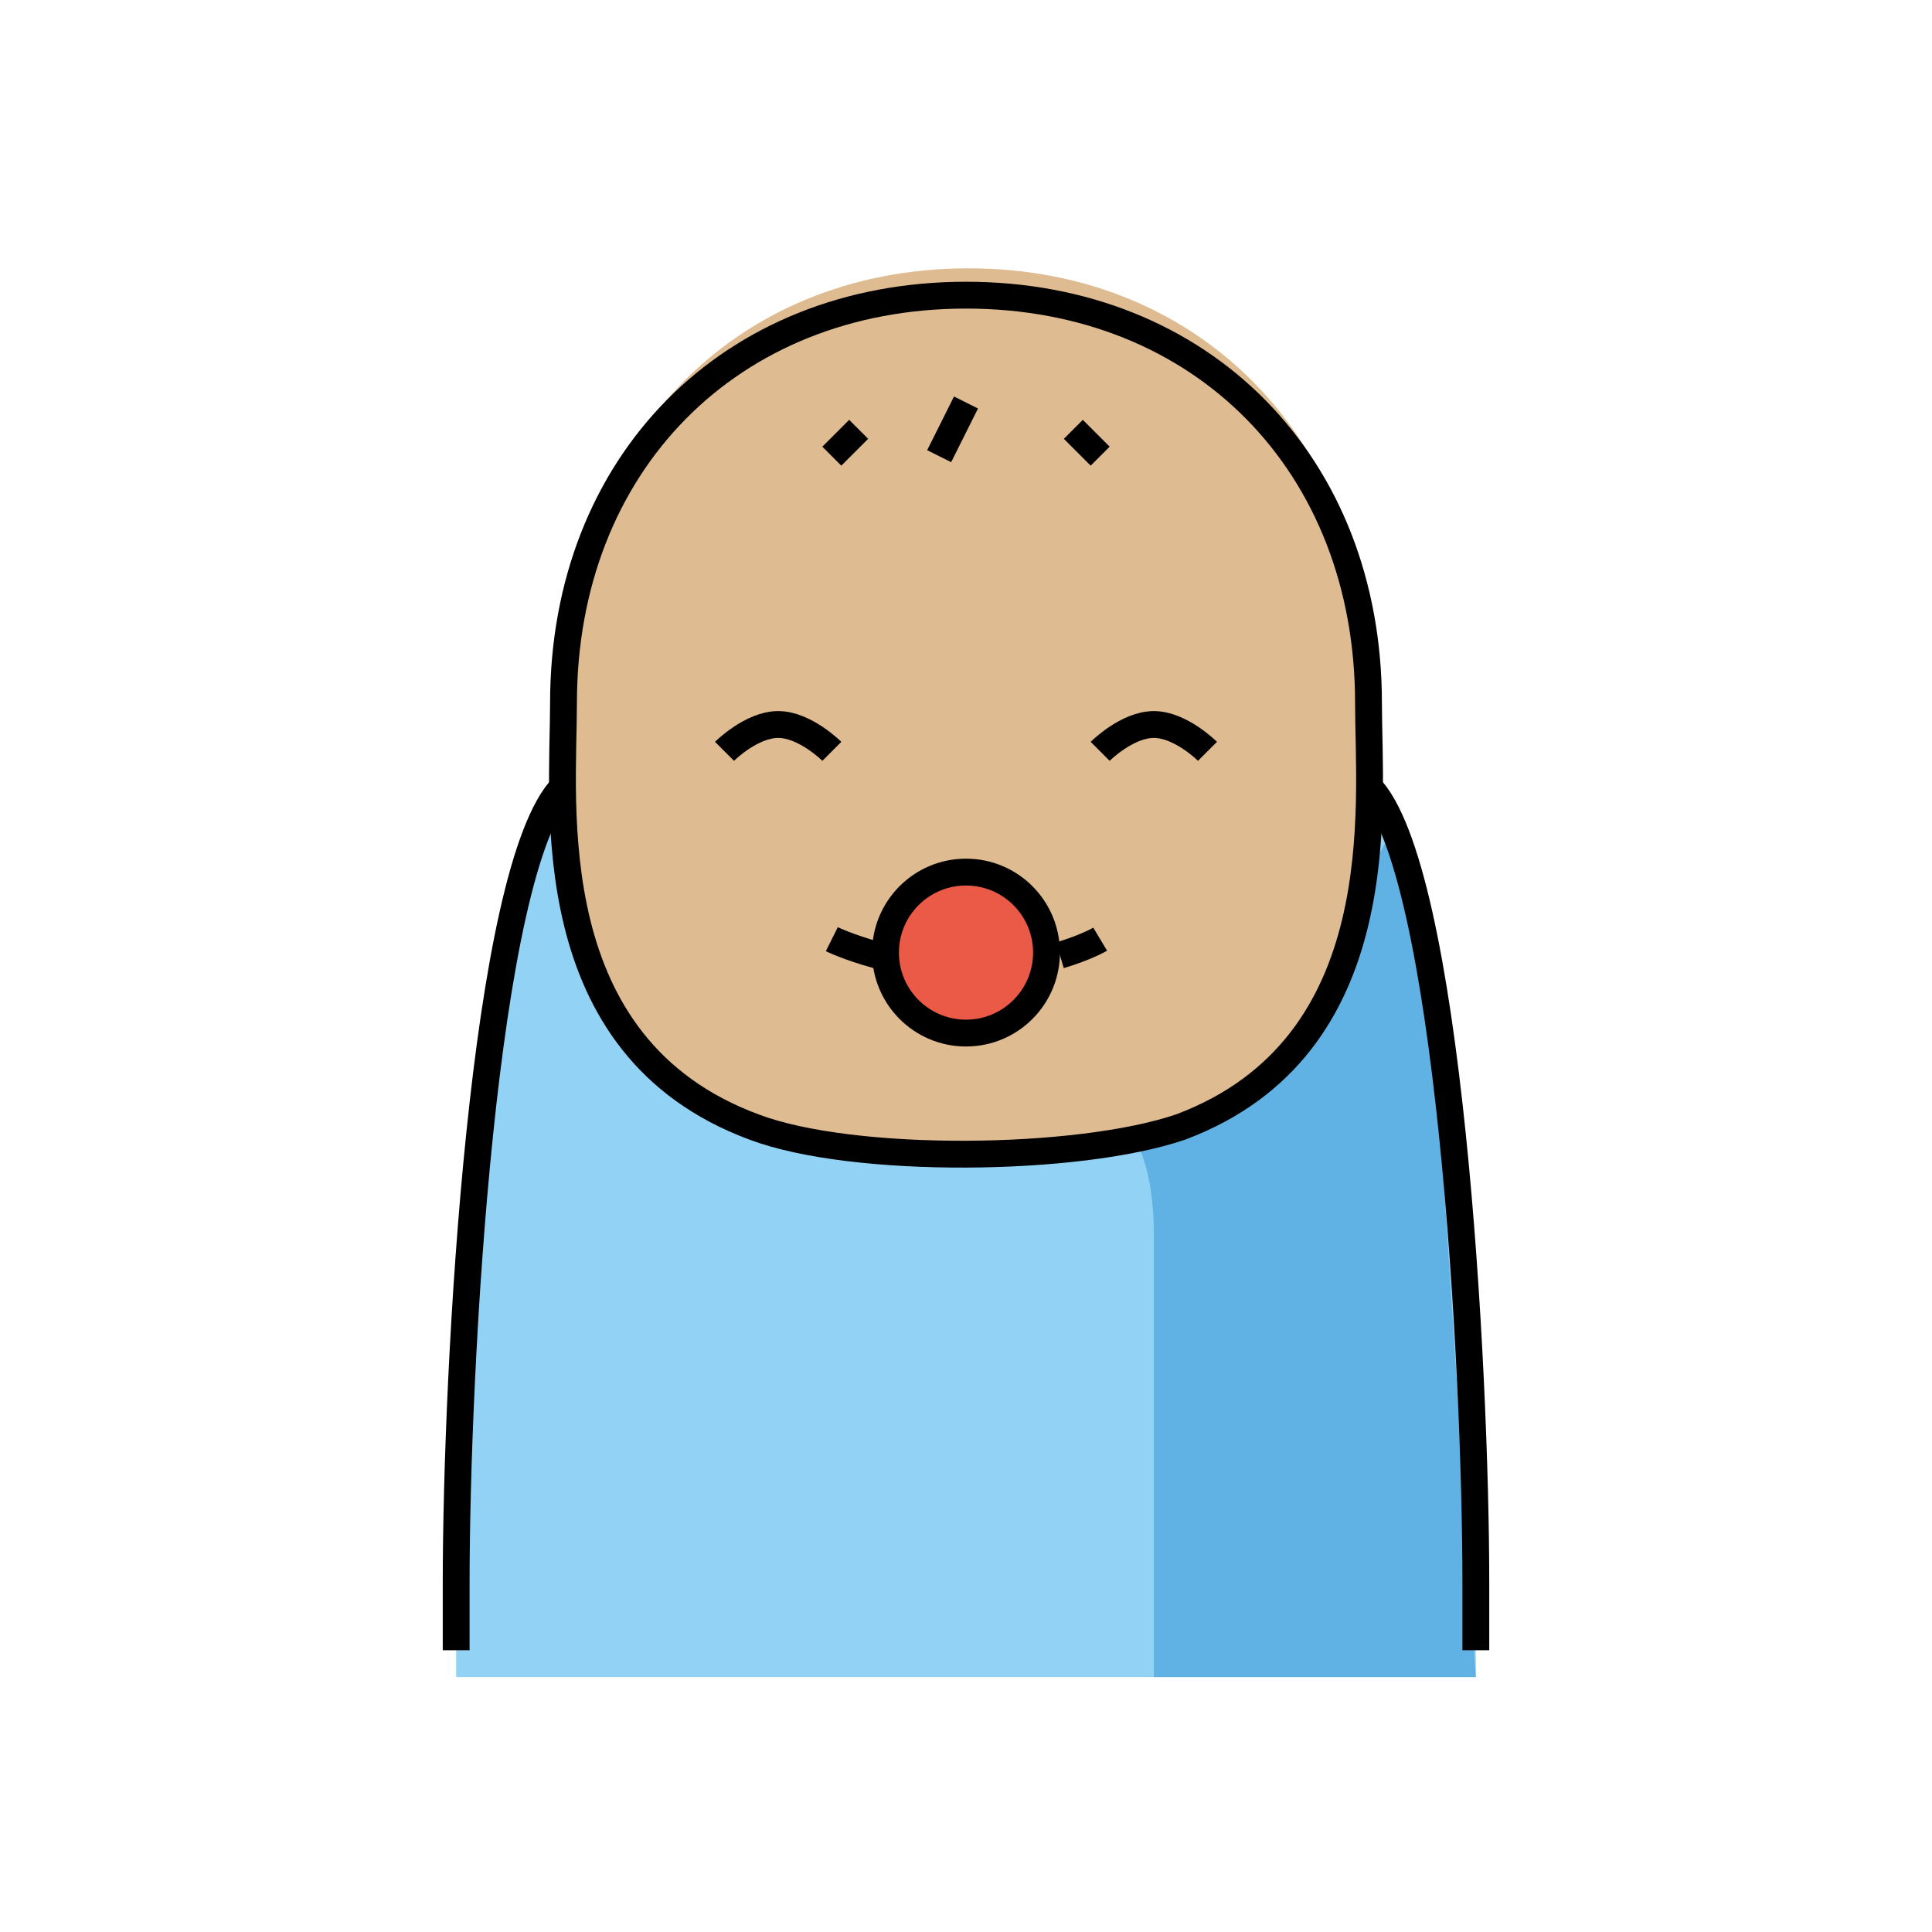 <svg id="emoji" viewBox="0 0 72 72" xmlns="http://www.w3.org/2000/svg" width="64" height="64">
  <g id="color">
    <path fill="#92D3F5" d="M17,62.5v-1.9c0-8.4,1.1-25.7,4.1-32.1h30c3,6.3,3.9,23.6,3.9,32.1v1.9H17z"/>
    <path fill="#61B2E4" d="M55,62.5H43c0,0,0-11.5,0-16.5c0-3-1-4-1-4l5.4-2.9l4.4-8l1.4,3.6L55,62.5z"/>
    <circle cx="36" cy="35.5" r="3" fill="#EA5A47"/>
  </g>
  <g id="hair"/>
  <g id="skin">
    <path fill="#debb90" d="M51.1,25.7c0-9.1-6.2-15.7-15-15.7s-15,6.5-15,15.7c0,6.3-0.8,12.2,7.1,16.3c0,0,3.5,1,7.9,1 c5,0,8-1.1,8-1.1C52.1,37.9,51.1,31.9,51.1,25.7z M36,38.5c-1.7,0-3-1.3-3-3s1.3-3,3-3s3,1.3,3,3S37.7,38.5,36,38.5z"/>
  </g>
  <g id="skin-shadow"/>
  <g id="line">
    <path fill="none" stroke="#000000" strokeLinecap="round" strokeMiterlimit="10" strokeWidth="2" d="M27,28c0,0,1-1,2-1s2,1,2,1"/>
    <path fill="none" stroke="#000000" strokeLinecap="round" strokeMiterlimit="10" strokeWidth="2" d="M41,28c0,0,1-1,2-1s2,1,2,1"/>
    <path fill="none" stroke="#000000" strokeLinecap="round" strokeLinejoin="round" strokeWidth="2" d="M51,29.3 c3,3,4,21.7,4,29.7v2.5"/>
    <path fill="none" stroke="#000000" strokeLinecap="round" strokeLinejoin="round" strokeWidth="2" d="M17,61.5V59 c0-8,1-26.7,4-29.7"/>
    <line x1="32" x2="31" y1="16" y2="17" fill="none" stroke="#000000" strokeLinecap="round" strokeMiterlimit="10" strokeWidth="2"/>
    <line x1="36" x2="35" y1="15" y2="17" fill="none" stroke="#000000" strokeLinecap="round" strokeMiterlimit="10" strokeWidth="2"/>
    <line x1="40" x2="41" y1="16" y2="17" fill="none" stroke="#000000" strokeLinecap="round" strokeMiterlimit="10" strokeWidth="2"/>
    <circle cx="36" cy="35.5" r="3" fill="none" stroke="#000000" strokeMiterlimit="10" strokeWidth="2"/>
    <path fill="none" stroke="#000000" strokeLinecap="round" strokeLinejoin="round" strokeMiterlimit="10" strokeWidth="2" d="M32.7,35.6C31.6,35.3,31,35,31,35"/>
    <path fill="none" stroke="#000000" strokeLinecap="round" strokeLinejoin="round" strokeMiterlimit="10" strokeWidth="2" d="M41,35c0,0-0.5,0.3-1.5,0.6"/>
    <path fill="none" stroke="#000000" strokeLinecap="round" strokeLinejoin="round" strokeWidth="2" d="M44,42c8-3,7-12,7-15.8 C51,17.3,44.8,11,36,11s-15,6.3-15,15.2C21,30,20,39,28.1,42C31.8,43.4,40.2,43.3,44,42z"/>
  </g>
</svg>
